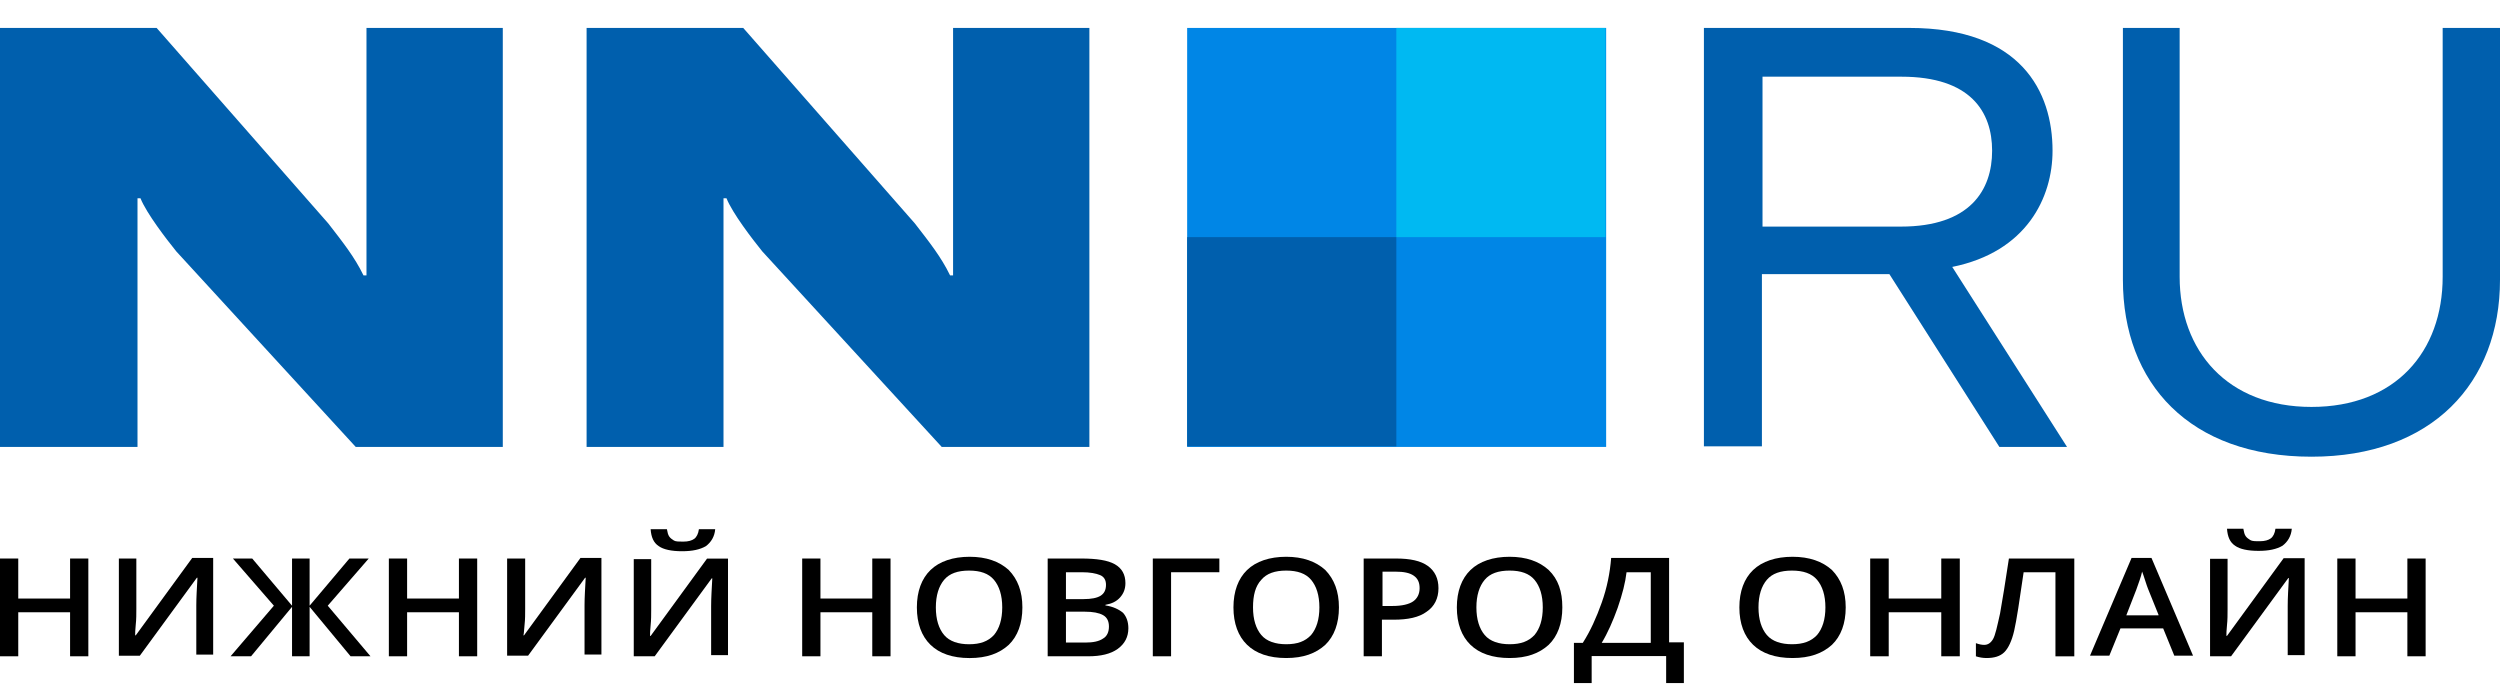 <svg width="179" height="49" viewBox="0 0 179 49" fill="none" xmlns="http://www.w3.org/2000/svg">
<path d="M6.325 46.99H5.018V43.838H1.307V46.99H0V39.99H1.307V42.856H5.018V39.99H6.325V46.99Z" fill="black"/>
<path d="M8.553 39.989H9.762V43.59C9.762 43.954 9.762 44.359 9.72 44.723C9.678 45.087 9.678 45.371 9.678 45.492H9.72L13.763 39.949H15.263V46.868H14.055V43.347C14.055 42.781 14.096 42.134 14.138 41.365H14.096L10.012 46.949H8.511V39.989H8.553Z" fill="black"/>
<path d="M19.61 43.368L16.676 39.99H18.059L20.91 43.368V39.99H22.168V43.368L25.018 39.99H26.401L23.467 43.368L26.527 46.99H25.102L22.168 43.449V46.99H20.91V43.449L17.976 46.99H16.508L19.61 43.368Z" fill="black"/>
<path d="M34.167 46.99H32.859V43.838H29.149V46.99H27.842V39.99H29.149V42.855H32.859V39.99H34.167V46.99Z" fill="black"/>
<path d="M36.393 39.989H37.602V43.59C37.602 43.954 37.602 44.359 37.56 44.723C37.519 45.087 37.519 45.37 37.477 45.492H37.519L41.561 39.948H43.062V46.867H41.853V43.347C41.853 42.781 41.895 42.133 41.936 41.364H41.895L37.81 46.948H36.31V39.989H36.393Z" fill="black"/>
<path d="M45.418 40.034H46.626V43.633C46.626 43.997 46.626 44.402 46.585 44.766C46.543 45.13 46.543 45.413 46.543 45.534H46.585L50.625 39.994H52.125V46.909H50.917V43.391C50.917 42.825 50.959 42.177 51 41.409H50.959L46.876 46.99H45.377V40.034H45.418ZM48.834 39.468C48.084 39.468 47.501 39.346 47.168 39.104C46.793 38.861 46.626 38.457 46.585 37.891H47.751C47.793 38.133 47.834 38.295 47.918 38.416C48.001 38.538 48.126 38.619 48.251 38.7C48.376 38.78 48.626 38.78 48.917 38.78C49.292 38.78 49.542 38.7 49.709 38.578C49.875 38.457 50 38.214 50.042 37.891H51.208C51.167 38.416 50.917 38.821 50.542 39.104C50.125 39.346 49.584 39.468 48.834 39.468Z" fill="black"/>
<path d="M63.762 46.99H62.455V43.838H58.744V46.99H57.437V39.99H58.744V42.855H62.455V39.99H63.762V46.99Z" fill="black"/>
<path d="M73.203 43.491C73.203 44.645 72.864 45.551 72.227 46.17C71.548 46.788 70.657 47.117 69.426 47.117C68.195 47.117 67.261 46.788 66.625 46.17C65.988 45.551 65.648 44.645 65.648 43.491C65.648 42.337 65.988 41.431 66.625 40.813C67.261 40.195 68.237 39.865 69.426 39.865C70.614 39.865 71.548 40.195 72.227 40.813C72.864 41.472 73.203 42.337 73.203 43.491ZM67.007 43.491C67.007 44.357 67.219 45.016 67.601 45.469C67.983 45.922 68.619 46.128 69.383 46.128C70.19 46.128 70.742 45.922 71.166 45.469C71.548 45.016 71.76 44.357 71.76 43.491C71.76 42.626 71.548 41.967 71.166 41.513C70.784 41.06 70.19 40.854 69.383 40.854C68.577 40.854 67.983 41.06 67.601 41.513C67.219 41.967 67.007 42.626 67.007 43.491Z" fill="black"/>
<path d="M75.014 39.99H77.418C78.514 39.99 79.315 40.113 79.821 40.399C80.327 40.686 80.58 41.136 80.58 41.75C80.58 42.16 80.454 42.487 80.201 42.773C79.948 43.06 79.61 43.224 79.147 43.306V43.347C79.695 43.428 80.116 43.633 80.412 43.879C80.665 44.165 80.791 44.534 80.791 44.984C80.791 45.598 80.538 46.089 80.032 46.458C79.526 46.826 78.809 46.99 77.924 46.99H75.014V39.99ZM76.322 42.896H77.587C78.135 42.896 78.556 42.814 78.809 42.651C79.062 42.487 79.189 42.241 79.189 41.873C79.189 41.545 79.062 41.3 78.767 41.177C78.472 41.054 78.05 40.972 77.46 40.972H76.322V42.896ZM76.322 43.797V46.007H77.713C78.261 46.007 78.683 45.925 78.978 45.721C79.273 45.557 79.4 45.23 79.4 44.861C79.4 44.493 79.273 44.206 78.978 44.042C78.683 43.879 78.261 43.797 77.671 43.797H76.322Z" fill="black"/>
<path d="M87.306 39.99V40.972H83.849V46.99H82.541V39.99H87.306Z" fill="black"/>
<path d="M95.868 43.49C95.868 44.644 95.529 45.55 94.892 46.168C94.213 46.786 93.322 47.115 92.092 47.115C90.861 47.115 89.928 46.786 89.291 46.168C88.655 45.55 88.315 44.644 88.315 43.49C88.315 42.337 88.655 41.431 89.291 40.813C89.928 40.195 90.904 39.865 92.092 39.865C93.28 39.865 94.213 40.195 94.892 40.813C95.529 41.472 95.868 42.337 95.868 43.49ZM89.716 43.49C89.716 44.355 89.928 45.014 90.31 45.468C90.692 45.921 91.328 46.127 92.092 46.127C92.898 46.127 93.45 45.921 93.874 45.468C94.256 45.014 94.468 44.355 94.468 43.49C94.468 42.625 94.256 41.966 93.874 41.513C93.492 41.06 92.898 40.854 92.092 40.854C91.285 40.854 90.692 41.06 90.31 41.513C89.885 41.966 89.716 42.625 89.716 43.49Z" fill="black"/>
<path d="M102.994 42.118C102.994 42.855 102.698 43.428 102.15 43.797C101.602 44.206 100.801 44.37 99.789 44.37H98.946V46.99H97.639V39.99H99.958C100.97 39.99 101.729 40.154 102.235 40.522C102.741 40.891 102.994 41.423 102.994 42.118ZM98.988 43.388H99.705C100.379 43.388 100.885 43.265 101.181 43.06C101.476 42.855 101.644 42.528 101.644 42.118C101.644 41.709 101.518 41.423 101.223 41.218C100.928 41.013 100.506 40.931 99.916 40.931H98.988V43.388Z" fill="black"/>
<path d="M111.863 43.49C111.863 44.644 111.523 45.55 110.887 46.168C110.208 46.786 109.317 47.115 108.087 47.115C106.856 47.115 105.923 46.786 105.286 46.168C104.65 45.55 104.31 44.644 104.31 43.49C104.31 42.337 104.65 41.431 105.286 40.813C105.923 40.195 106.899 39.865 108.087 39.865C109.275 39.865 110.208 40.195 110.887 40.813C111.566 41.472 111.863 42.337 111.863 43.49ZM105.71 43.49C105.71 44.355 105.923 45.014 106.305 45.468C106.686 45.921 107.323 46.127 108.087 46.127C108.893 46.127 109.444 45.921 109.869 45.468C110.251 45.014 110.463 44.355 110.463 43.49C110.463 42.625 110.251 41.966 109.869 41.513C109.487 41.06 108.893 40.854 108.087 40.854C107.28 40.854 106.686 41.06 106.305 41.513C105.923 41.966 105.71 42.625 105.71 43.49Z" fill="black"/>
<path d="M112.693 46.03H113.328C113.878 45.167 114.301 44.222 114.682 43.153C115.063 42.085 115.275 41.017 115.359 39.948H119.507V45.989H120.565V48.906H119.296V46.975H113.963V48.906H112.693V46.03ZM116.46 40.975C116.375 41.715 116.164 42.537 115.825 43.523C115.486 44.468 115.105 45.331 114.682 46.03H118.195V40.975H116.46Z" fill="black"/>
<path d="M132.153 43.49C132.153 44.644 131.811 45.55 131.169 46.168C130.485 46.786 129.586 47.115 128.346 47.115C127.106 47.115 126.165 46.786 125.523 46.168C124.882 45.55 124.539 44.644 124.539 43.49C124.539 42.337 124.882 41.431 125.523 40.813C126.165 40.195 127.148 39.865 128.346 39.865C129.544 39.865 130.485 40.195 131.169 40.813C131.811 41.472 132.153 42.337 132.153 43.49ZM125.908 43.49C125.908 44.355 126.122 45.014 126.507 45.468C126.892 45.921 127.533 46.127 128.303 46.127C129.116 46.127 129.672 45.921 130.1 45.468C130.485 45.014 130.699 44.355 130.699 43.49C130.699 42.625 130.485 41.966 130.1 41.513C129.715 41.06 129.116 40.854 128.303 40.854C127.491 40.854 126.892 41.06 126.507 41.513C126.122 41.966 125.908 42.625 125.908 43.49Z" fill="black"/>
<path d="M140.321 46.99H138.995V43.838H135.232V46.99H133.906V39.99H135.232V42.855H138.995V39.99H140.321V46.99Z" fill="black"/>
<path d="M148.477 46.992H147.17V40.973H144.892C144.597 43.02 144.386 44.413 144.217 45.15C144.048 45.887 143.795 46.419 143.5 46.706C143.205 46.992 142.783 47.115 142.235 47.115C141.982 47.115 141.729 47.074 141.475 46.992V46.05C141.686 46.132 141.897 46.173 142.066 46.173C142.319 46.173 142.53 46.05 142.699 45.764C142.867 45.477 142.994 44.863 143.205 43.921C143.374 42.979 143.584 41.669 143.838 39.99H148.52V46.992H148.477Z" fill="black"/>
<path d="M155.68 46.948L154.884 44.995H151.824L151.027 46.948H149.644L152.62 39.948H154.046L157.022 46.948H155.68ZM154.549 44.018L153.794 42.146C153.752 42.024 153.668 41.82 153.584 41.535C153.501 41.251 153.417 41.047 153.375 40.925C153.291 41.332 153.123 41.739 152.956 42.227L152.243 44.059H154.549V44.018Z" fill="black"/>
<path d="M158.282 40.01H159.494V43.622C159.494 43.987 159.494 44.393 159.453 44.758C159.411 45.123 159.411 45.407 159.411 45.529H159.453L163.507 39.969H165.012V46.909H163.8V43.378C163.8 42.81 163.841 42.161 163.883 41.39H163.841L159.745 46.99H158.24V40.01H158.282ZM161.71 39.442C160.957 39.442 160.372 39.32 160.038 39.077C159.662 38.833 159.494 38.428 159.453 37.859H160.623C160.665 38.103 160.706 38.265 160.79 38.387C160.874 38.509 160.999 38.59 161.124 38.671C161.25 38.752 161.501 38.752 161.793 38.752C162.169 38.752 162.42 38.671 162.587 38.549C162.755 38.428 162.88 38.184 162.922 37.859H164.092C164.05 38.387 163.8 38.793 163.423 39.077C163.005 39.32 162.462 39.442 161.71 39.442Z" fill="black"/>
<path d="M173.675 46.99H172.368V43.838H168.657V46.99H167.35V39.99H168.657V42.855H172.368V39.99H173.675V46.99Z" fill="black"/>
<path d="M115 2H85V32H115V2Z" fill="#0086E6"/>
<path d="M114.957 2H99.978V16.979H114.957V2Z" fill="#00B9F2"/>
<path d="M99.978 16.978H85V31.957H99.978V16.978Z" fill="#005FAD"/>
<path d="M135.281 19.629H126.153V31.957H122V2H136.709C144.712 2 146.962 6.569 146.962 10.793C146.962 14.155 145.101 18.035 139.78 19.112L148 32H143.155L135.281 19.629ZM126.196 16.224H136.103C141.078 16.224 142.636 13.595 142.636 10.793C142.636 7.991 141.078 5.491 136.146 5.491H126.196V16.224Z" fill="#005FAD"/>
<path d="M156.063 2V19.819C156.063 25.143 159.491 29.136 165.5 29.136C171.509 29.136 174.895 25.186 174.895 19.819V2H179V20.034C179 27.419 174.133 32.7 165.5 32.7C156.782 32.7 152 27.462 152 20.034V2H156.063Z" fill="#005FAD"/>
<path d="M0 2H11.215L23.501 15.994C24.528 17.321 25.384 18.391 26.026 19.718H26.24V15.053V2H36V32H25.47L12.628 18.006C11.9 17.107 10.488 15.267 10.059 14.197H9.845V18.819V32H0V2Z" fill="#005FAD"/>
<path d="M42 2H53.215L65.501 15.994C66.528 17.321 67.384 18.391 68.026 19.718H68.24V15.053V2H78V32H67.427L54.585 18.006C53.857 17.107 52.445 15.267 52.017 14.197H51.803V18.819V32H42V2Z" fill="#005FAD"/>
</svg>

